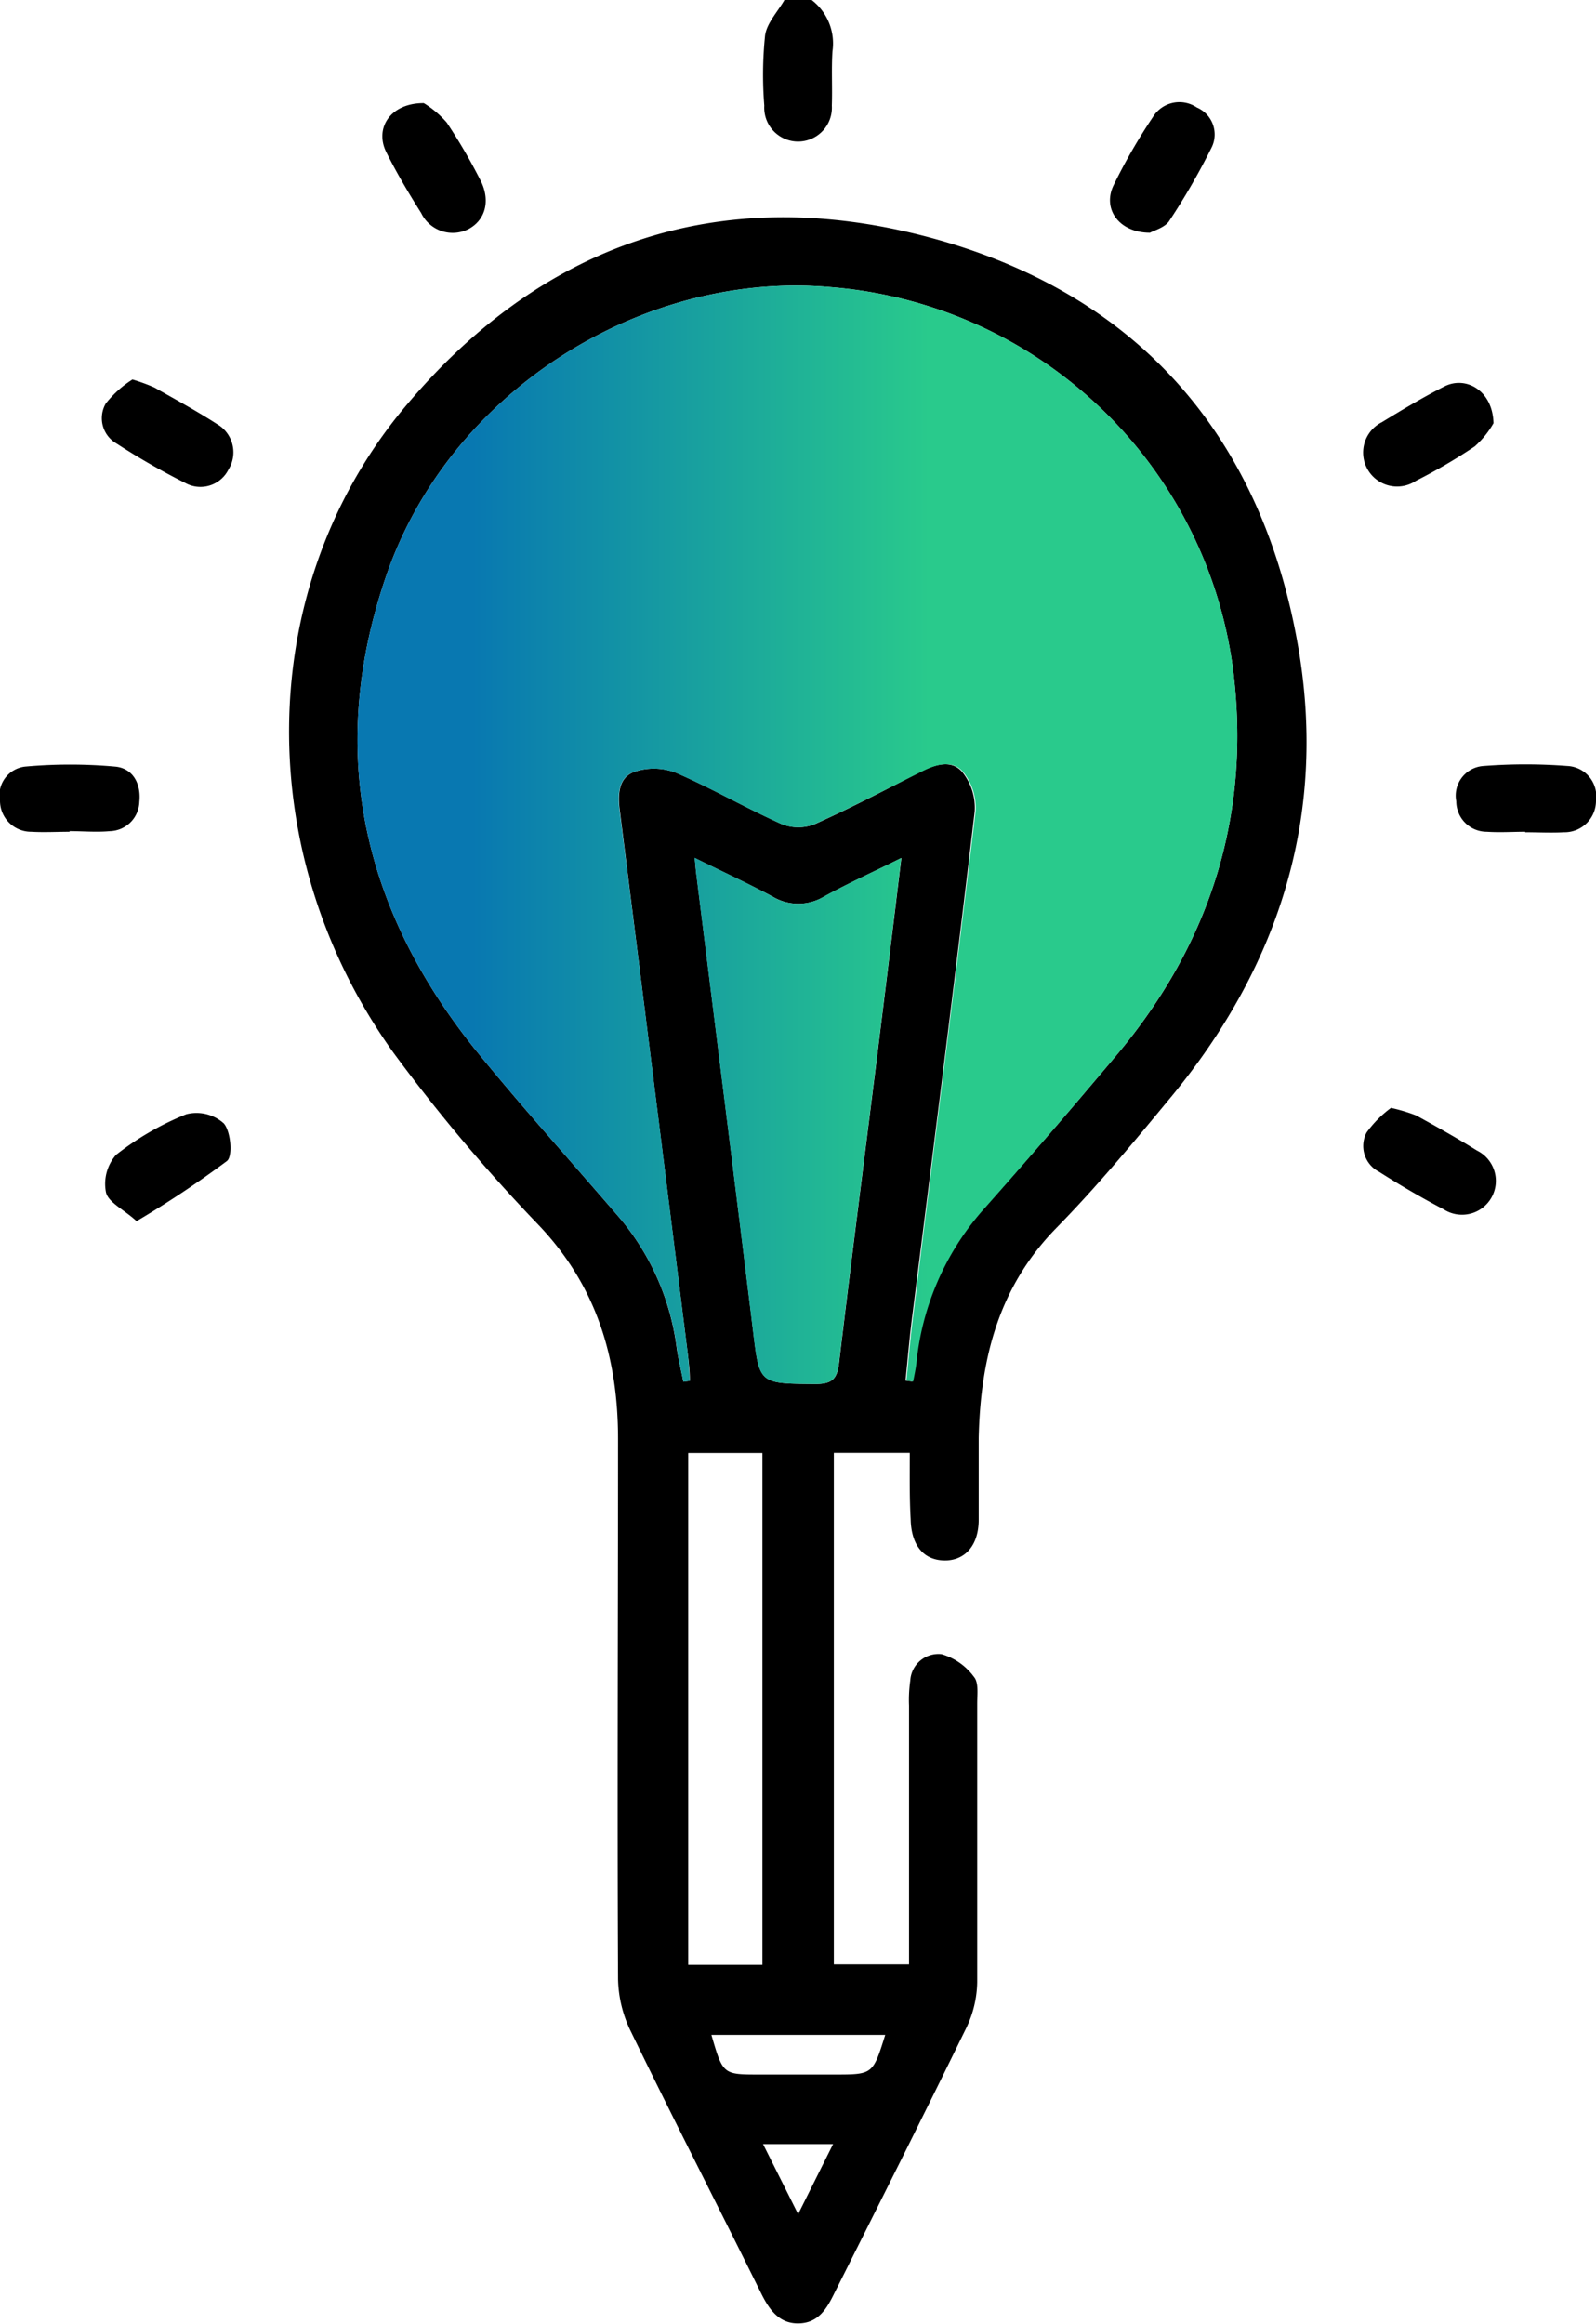 <svg xmlns="http://www.w3.org/2000/svg" xmlns:xlink="http://www.w3.org/1999/xlink" viewBox="0 0 127.36 185.44"><defs><style>.efe93003-4466-42f1-9f5a-b2f61a086d55{fill:url(#e7fb9164-f838-42d2-9b77-c73d611341b5);}</style><linearGradient id="e7fb9164-f838-42d2-9b77-c73d611341b5" x1="28.56" y1="66.61" x2="98.74" y2="66.61" gradientUnits="userSpaceOnUse"><stop offset="0.13" stop-color="#0878b1"/><stop offset="0.65" stop-color="#29ca8c"/><stop offset="1" stop-color="#29ca8c"/></linearGradient></defs><g id="e96d3cfc-3cca-414d-8034-51fa8ec186ff" data-name="Layer 2"><g id="fce4aff6-6936-42ef-9f0c-1cfc8cead9ed" data-name="nM9eMl"><path d="M64.77,0a4.37,4.37,0,0,1,1.66,4.1c-.09,1.44,0,2.89-.05,4.33a2.7,2.7,0,1,1-5.39,0,30.57,30.57,0,0,1,.06-5.58c.13-1,1-1.9,1.55-2.85Z"/><path d="M72.6,115.92H66.54v40.82h6v-2q0-9.33,0-18.65a11,11,0,0,1,.1-2,2.25,2.25,0,0,1,2.5-2.1,4.9,4.9,0,0,1,2.58,1.81c.39.45.26,1.39.26,2.1,0,7.43,0,14.85,0,22.28a8.7,8.7,0,0,1-.86,3.61c-3.47,7.1-7,14.14-10.55,21.21-.61,1.25-1.29,2.37-2.86,2.39s-2.36-1.15-3-2.46c-3.46-7-7-13.89-10.39-20.88a9.9,9.9,0,0,1-1-4.13c-.07-14.37,0-28.74,0-43.1,0-6.42-1.69-12.15-6.27-17A137,137,0,0,1,31.4,84c-11.29-15.72-11.14-36.81.65-51.21C43,19.5,57.27,14.49,74,18.9c16.5,4.36,26.53,15.58,29.54,32.4,2.42,13.47-1.33,25.58-10,36.12-3,3.63-6,7.26-9.3,10.62-4.58,4.71-6,10.42-6.14,16.69,0,2.17,0,4.35,0,6.52s-1.2,3.33-2.83,3.26-2.56-1.28-2.6-3.3C72.57,119.48,72.6,117.74,72.6,115.92Zm-18.07-5.67.52-.07c0-.73-.08-1.46-.17-2.18q-2.7-21.63-5.41-43.26c-.17-1.3-.14-2.66,1.12-3.14a4.88,4.88,0,0,1,3.35.06c2.87,1.24,5.59,2.82,8.45,4.1a3.57,3.57,0,0,0,2.63,0c2.86-1.28,5.64-2.74,8.42-4.17,1.16-.59,2.47-1,3.34,0a4.55,4.55,0,0,1,1,3.17c-1.59,13.47-3.3,26.93-5,40.4-.21,1.66-.35,3.33-.52,5l.54.07c.09-.49.2-1,.26-1.46a21.71,21.71,0,0,1,5.21-12.1C82,92.55,85.56,88.4,89.09,84.2c7.58-9,10.83-19.45,9.26-31.13A35.19,35.19,0,0,0,66.29,22.91c-15.08-1.34-30.53,8.37-35.53,23.21C26,60.14,29,72.88,38.31,84.22c3.51,4.29,7.23,8.42,10.85,12.63A20,20,0,0,1,54,107.56C54.13,108.47,54.36,109.35,54.53,110.25Zm.91-41.79c.06.59.07.83.1,1.06,1.52,12.21,3.06,24.41,4.55,36.62.52,4.31.47,4.26,5,4.29,1.33,0,1.72-.42,1.87-1.71,1-8.39,2.08-16.76,3.12-25.13.62-5,1.22-9.91,1.85-15.13-2.2,1.1-4.21,2-6.17,3.08a4,4,0,0,1-4.11,0C59.71,70.5,57.69,69.57,55.44,68.46Zm5.4,88.32V115.93H54.92v40.85Zm-4.07,5.59c.92,3.16.92,3.16,3.82,3.16h6c3.06,0,3.06,0,4.05-3.16Zm6.92,14.3,2.79-5.59H60.89Z"/><path d="M10.57,30.28a14.77,14.77,0,0,1,1.75.64c1.68.95,3.37,1.87,5,2.92a2.6,2.6,0,0,1,.91,3.63,2.5,2.5,0,0,1-3.44,1.07A57.47,57.47,0,0,1,9.3,35.39a2.33,2.33,0,0,1-.86-3.19A8.42,8.42,0,0,1,10.57,30.28Z"/><path d="M119.18,33.77a7.3,7.3,0,0,1-1.5,1.85A43.55,43.55,0,0,1,113,38.36a2.71,2.71,0,1,1-2.73-4.67c1.64-1,3.3-2,5-2.86S119.12,31.15,119.18,33.77Z"/><path d="M121.71,66.37c-1,0-2,.07-3.07,0a2.43,2.43,0,0,1-2.43-2.43,2.37,2.37,0,0,1,2.19-2.82,43.68,43.68,0,0,1,6.67,0,2.42,2.42,0,0,1,2.29,2.77,2.51,2.51,0,0,1-2.57,2.52c-1,.06-2.05,0-3.08,0Z"/><path d="M5.57,66.37c-1,0-2.06.06-3.08,0A2.48,2.48,0,0,1,0,63.94a2.31,2.31,0,0,1,2-2.77,40.16,40.16,0,0,1,7.19,0c1.42.13,2.08,1.37,1.93,2.81a2.41,2.41,0,0,1-2.34,2.34c-1.08.1-2.17,0-3.25,0Z"/><path d="M10.9,97.44c-1-.92-2.24-1.48-2.44-2.29a3.51,3.51,0,0,1,.8-3,22.84,22.84,0,0,1,5.6-3.24,3.26,3.26,0,0,1,3,.73c.56.65.73,2.62.25,3A82.32,82.32,0,0,1,10.9,97.44Z"/><path d="M111,88.4A13.79,13.79,0,0,1,113,89c1.64.9,3.27,1.81,4.85,2.8a2.7,2.7,0,1,1-2.64,4.7c-1.76-.92-3.48-1.93-5.16-3a2.31,2.31,0,0,1-1-3.13A9,9,0,0,1,111,88.4Z"/><path d="M33.82,8.23a7.9,7.9,0,0,1,1.83,1.55,45,45,0,0,1,2.64,4.51c.87,1.61.5,3.19-.83,3.95A2.79,2.79,0,0,1,33.61,17c-1-1.59-1.95-3.18-2.78-4.85C29.87,10.24,31.14,8.22,33.82,8.23Z"/><path d="M91.77,18.57c-2.46,0-3.81-1.88-2.92-3.76A45.82,45.82,0,0,1,92,9.34a2.48,2.48,0,0,1,3.51-.76,2.34,2.34,0,0,1,1.15,3.24,54.27,54.27,0,0,1-3.33,5.77C93,18.15,92.08,18.39,91.77,18.57Z"/><path class="efe93003-4466-42f1-9f5a-b2f61a086d55" d="M54.53,110.25c-.17-.9-.4-1.78-.52-2.69a20,20,0,0,0-4.85-10.71c-3.62-4.21-7.34-8.34-10.85-12.63C29,72.88,26,60.14,30.76,46.12c5-14.84,20.45-24.55,35.53-23.21A35.19,35.19,0,0,1,98.35,53.07c1.57,11.68-1.68,22.1-9.26,31.13C85.56,88.4,82,92.55,78.34,96.67a21.71,21.71,0,0,0-5.21,12.1c-.06.49-.17,1-.26,1.46l-.54-.07c.17-1.66.31-3.33.52-5,1.67-13.47,3.38-26.93,5-40.4a4.55,4.55,0,0,0-1-3.17c-.87-1-2.18-.6-3.34,0C70.66,63,67.88,64.48,65,65.76a3.57,3.57,0,0,1-2.63,0c-2.86-1.28-5.58-2.86-8.45-4.1a4.88,4.88,0,0,0-3.35-.06c-1.26.48-1.29,1.84-1.12,3.14Q52.2,86.36,54.88,108c.09.72.12,1.45.17,2.18Zm1-40.73c1.52,12.21,3.06,24.41,4.55,36.62.52,4.31.47,4.26,5,4.29,1.33,0,1.72-.42,1.87-1.71,1-8.39,2.08-16.76,3.12-25.13.62-5,1.22-9.91,1.85-15.13-2.2,1.1-4.21,2-6.17,3.08a4,4,0,0,1-4.11,0c-1.95-1.06-4-2-6.22-3.1C55.5,69.05,55.51,69.29,55.54,69.52Z"/></g></g></svg>